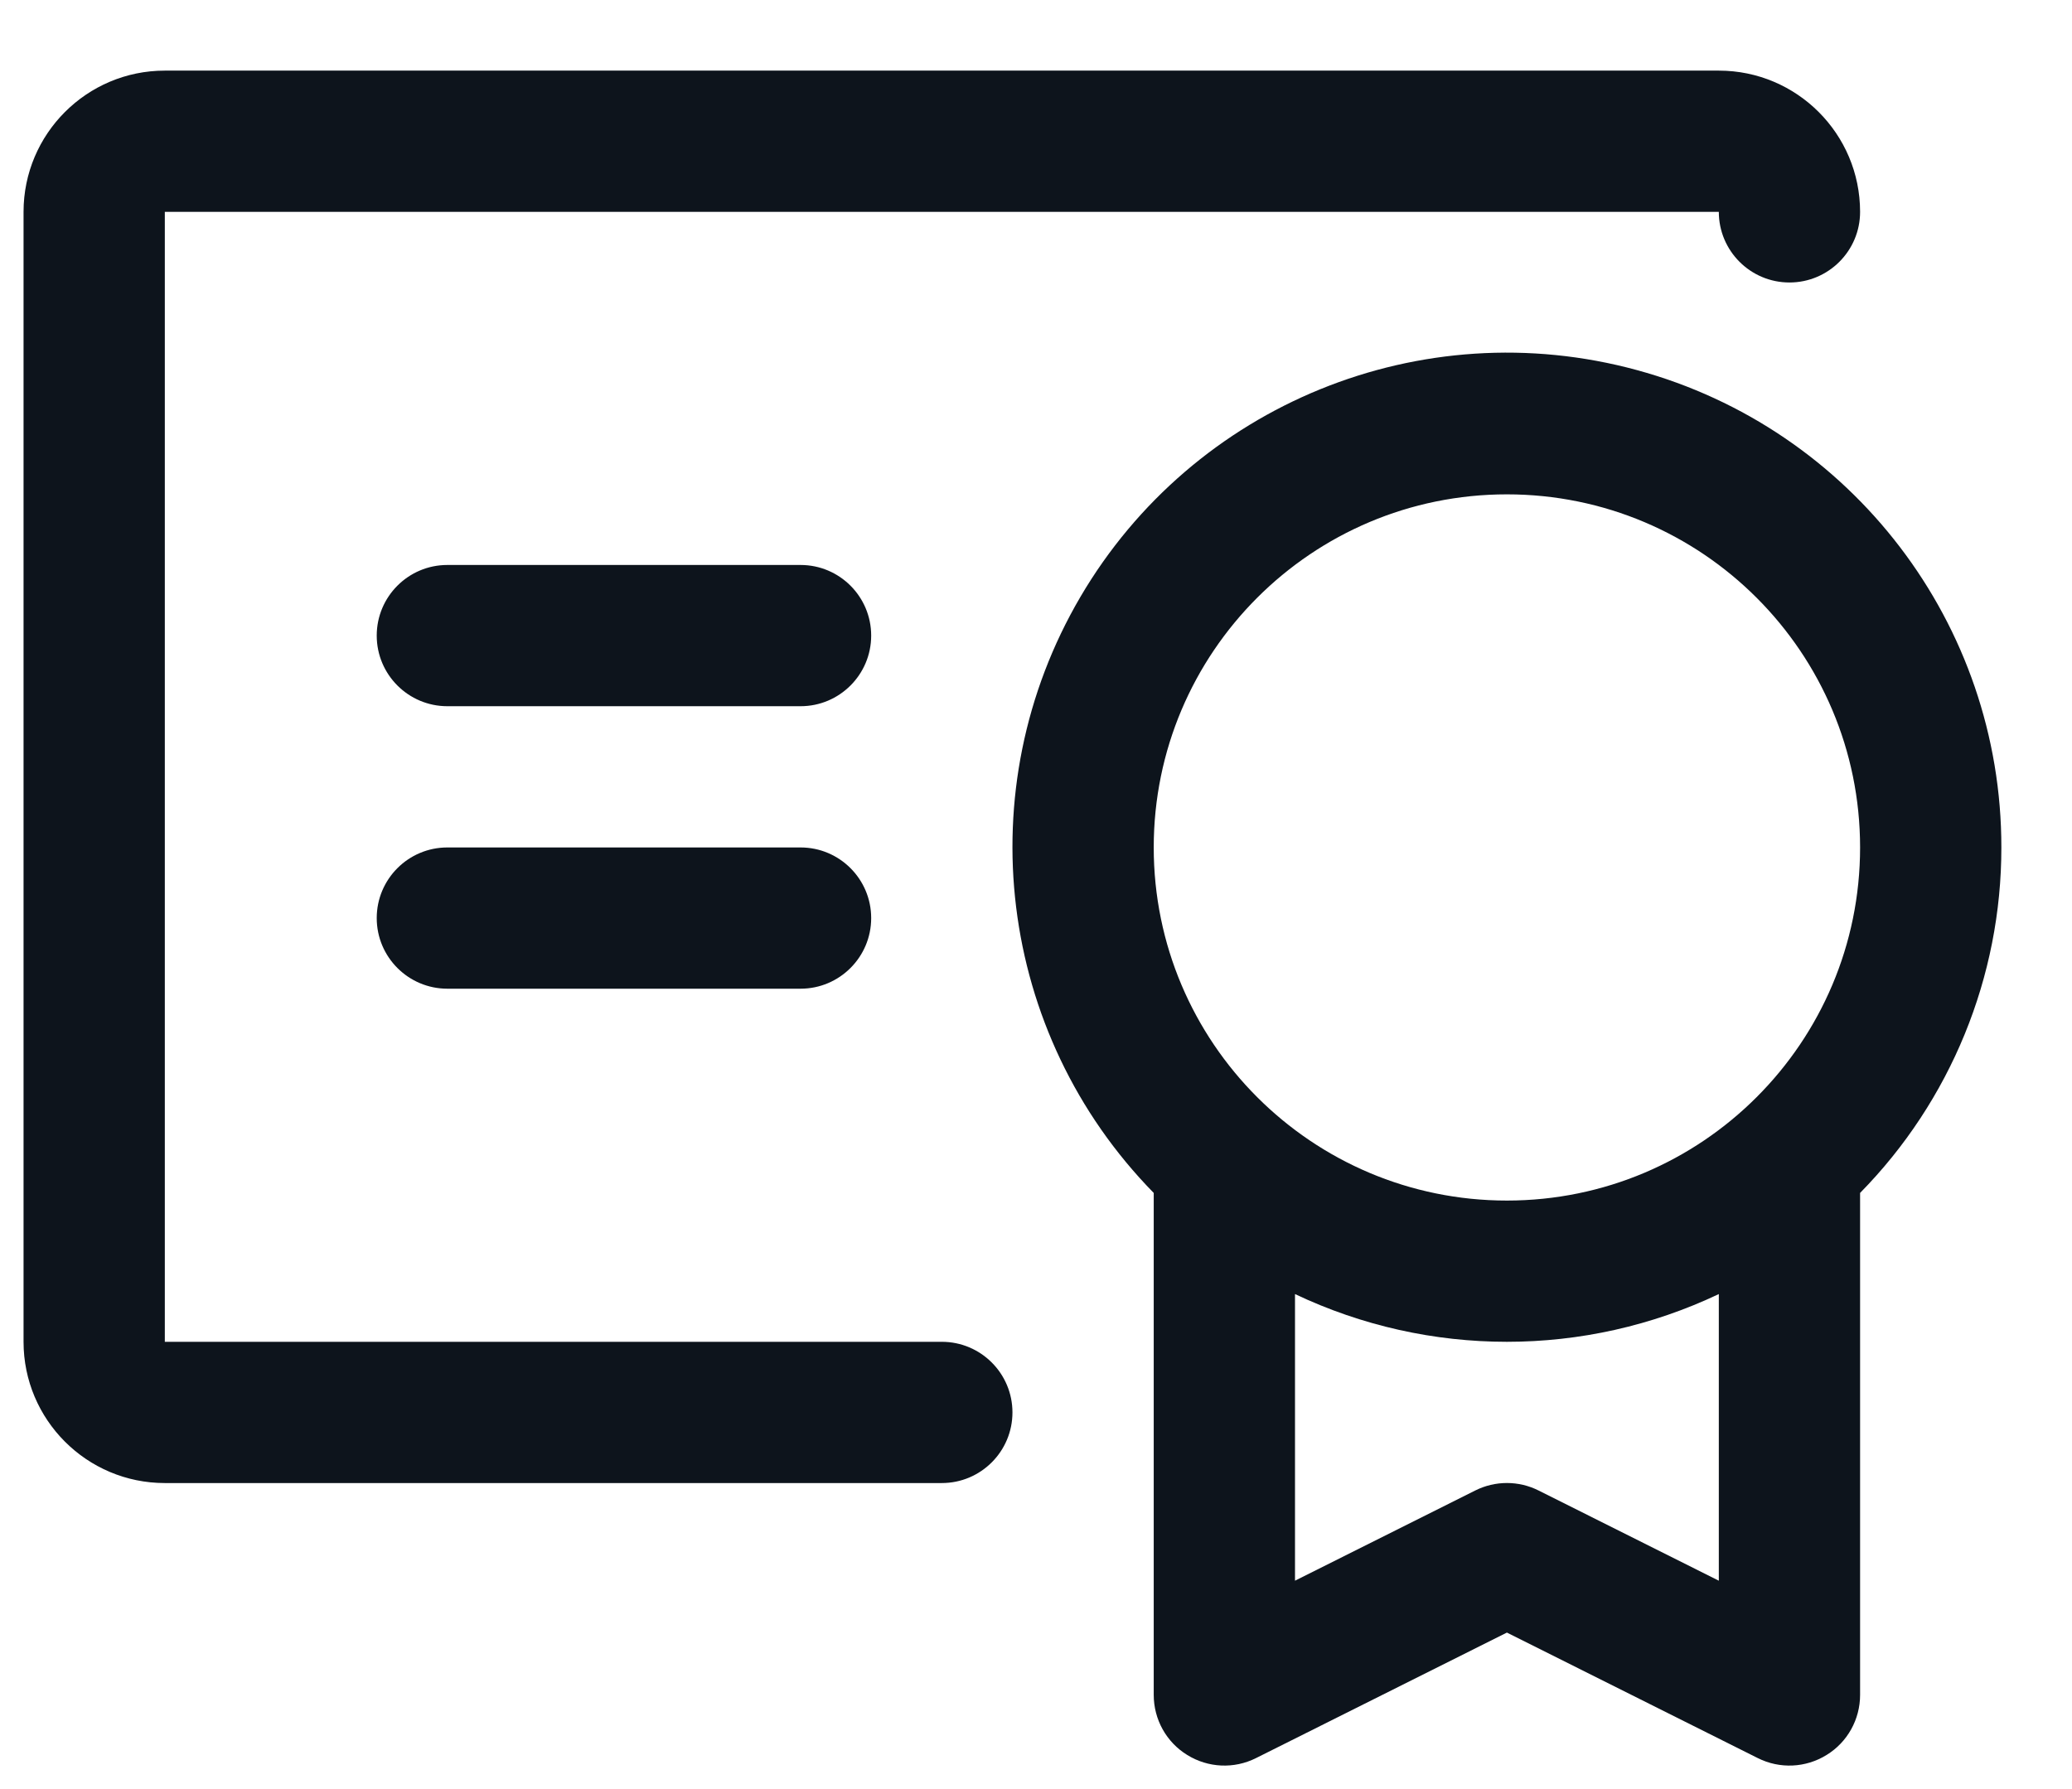 <svg width="22" height="19" viewBox="0 0 22 19" fill="none" xmlns="http://www.w3.org/2000/svg">
<path fill-rule="evenodd" clip-rule="evenodd" d="M21.25 9C21.252 6.63 19.666 4.552 17.379 3.93C15.092 3.307 12.672 4.294 11.472 6.338C10.273 8.382 10.591 10.976 12.25 12.669V18C12.25 18.26 12.384 18.502 12.606 18.638C12.827 18.775 13.103 18.788 13.336 18.671L16 17.338L18.664 18.671C18.897 18.788 19.173 18.775 19.394 18.638C19.616 18.502 19.75 18.26 19.75 18V12.669C20.712 11.69 21.251 10.373 21.25 9V9ZM16 5.25C18.071 5.25 19.75 6.929 19.75 9C19.75 11.071 18.071 12.75 16 12.75C13.929 12.75 12.25 11.071 12.25 9C12.25 6.929 13.929 5.25 16 5.25V5.25ZM16.336 15.829C16.124 15.723 15.876 15.723 15.664 15.829L13.75 16.787V13.743C15.174 14.419 16.826 14.419 18.25 13.743V16.787L16.336 15.829ZM10.75 15C10.75 15.414 10.414 15.75 10 15.75H1.75C0.922 15.75 0.25 15.078 0.25 14.25V2.25C0.25 1.422 0.922 0.75 1.75 0.75H18.25C19.078 0.75 19.75 1.422 19.75 2.25C19.75 2.664 19.414 3 19 3C18.586 3 18.25 2.664 18.25 2.25H1.75V14.25H10C10.414 14.25 10.75 14.586 10.75 15V15ZM9.25 9.75C9.25 10.164 8.914 10.5 8.5 10.5H4.75C4.336 10.5 4 10.164 4 9.75C4 9.336 4.336 9 4.75 9H8.5C8.914 9 9.25 9.336 9.25 9.75V9.75ZM9.25 6.75C9.25 7.164 8.914 7.5 8.5 7.5H4.75C4.336 7.5 4 7.164 4 6.75C4 6.336 4.336 6 4.75 6H8.5C8.914 6 9.25 6.336 9.25 6.75V6.75Z" fill="#0D141C"/>
</svg>
